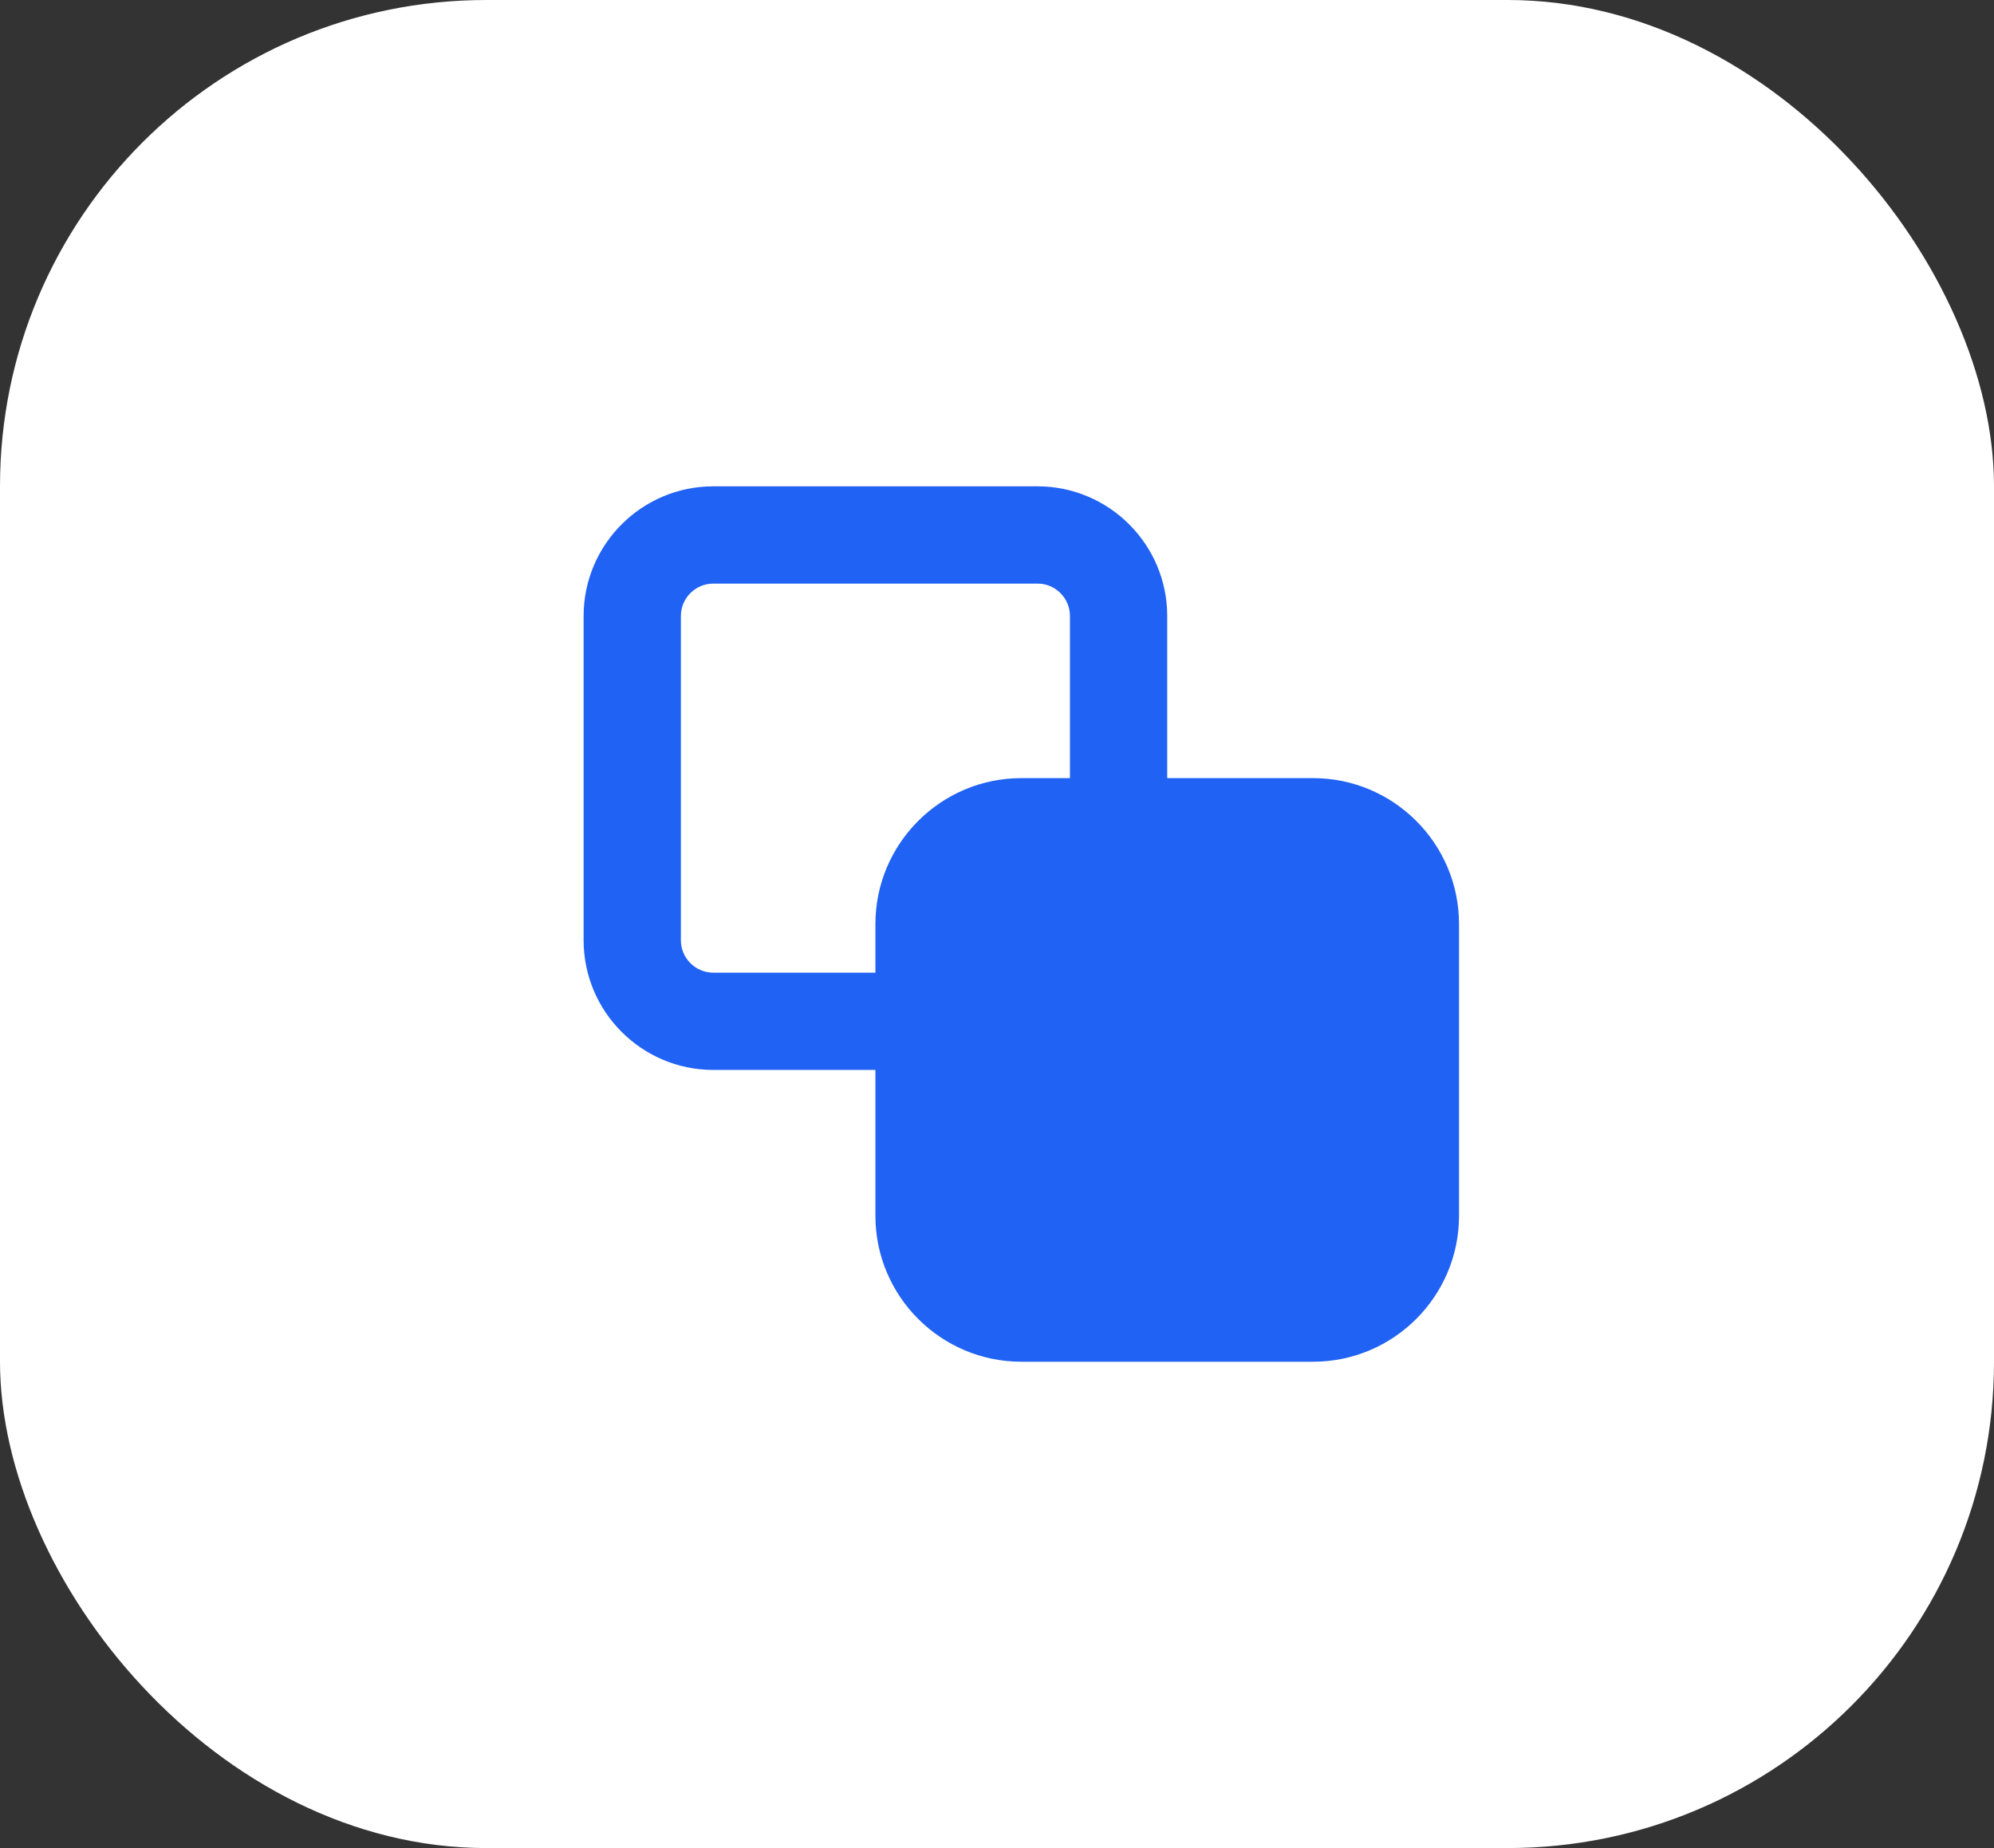 <svg width="41" height="38" viewBox="0 0 41 38" fill="none" xmlns="http://www.w3.org/2000/svg">
<rect x="0" y="0" width="41" height="38" fill="#333333" stroke="none"/>
<rect width="41" height="38" rx="10" fill="white"/>
<path fill-rule="evenodd" clip-rule="evenodd" d="M18 19V20H14.667C14.299 20 14 19.701 14 19.333V12.667C14 12.299 14.299 12 14.667 12H21.333C21.701 12 22 12.299 22 12.667V16H21C19.346 16 18 17.346 18 19ZM27 16H24V12.667C24 11.196 22.804 10 21.333 10H14.667C13.196 10 12 11.196 12 12.667V19.333C12 20.804 13.196 22 14.667 22H18V25C18 26.654 19.346 28 21 28H27C28.654 28 30 26.654 30 25V19C30 17.346 28.654 16 27 16Z" fill="#2062F4"/>
</svg>
